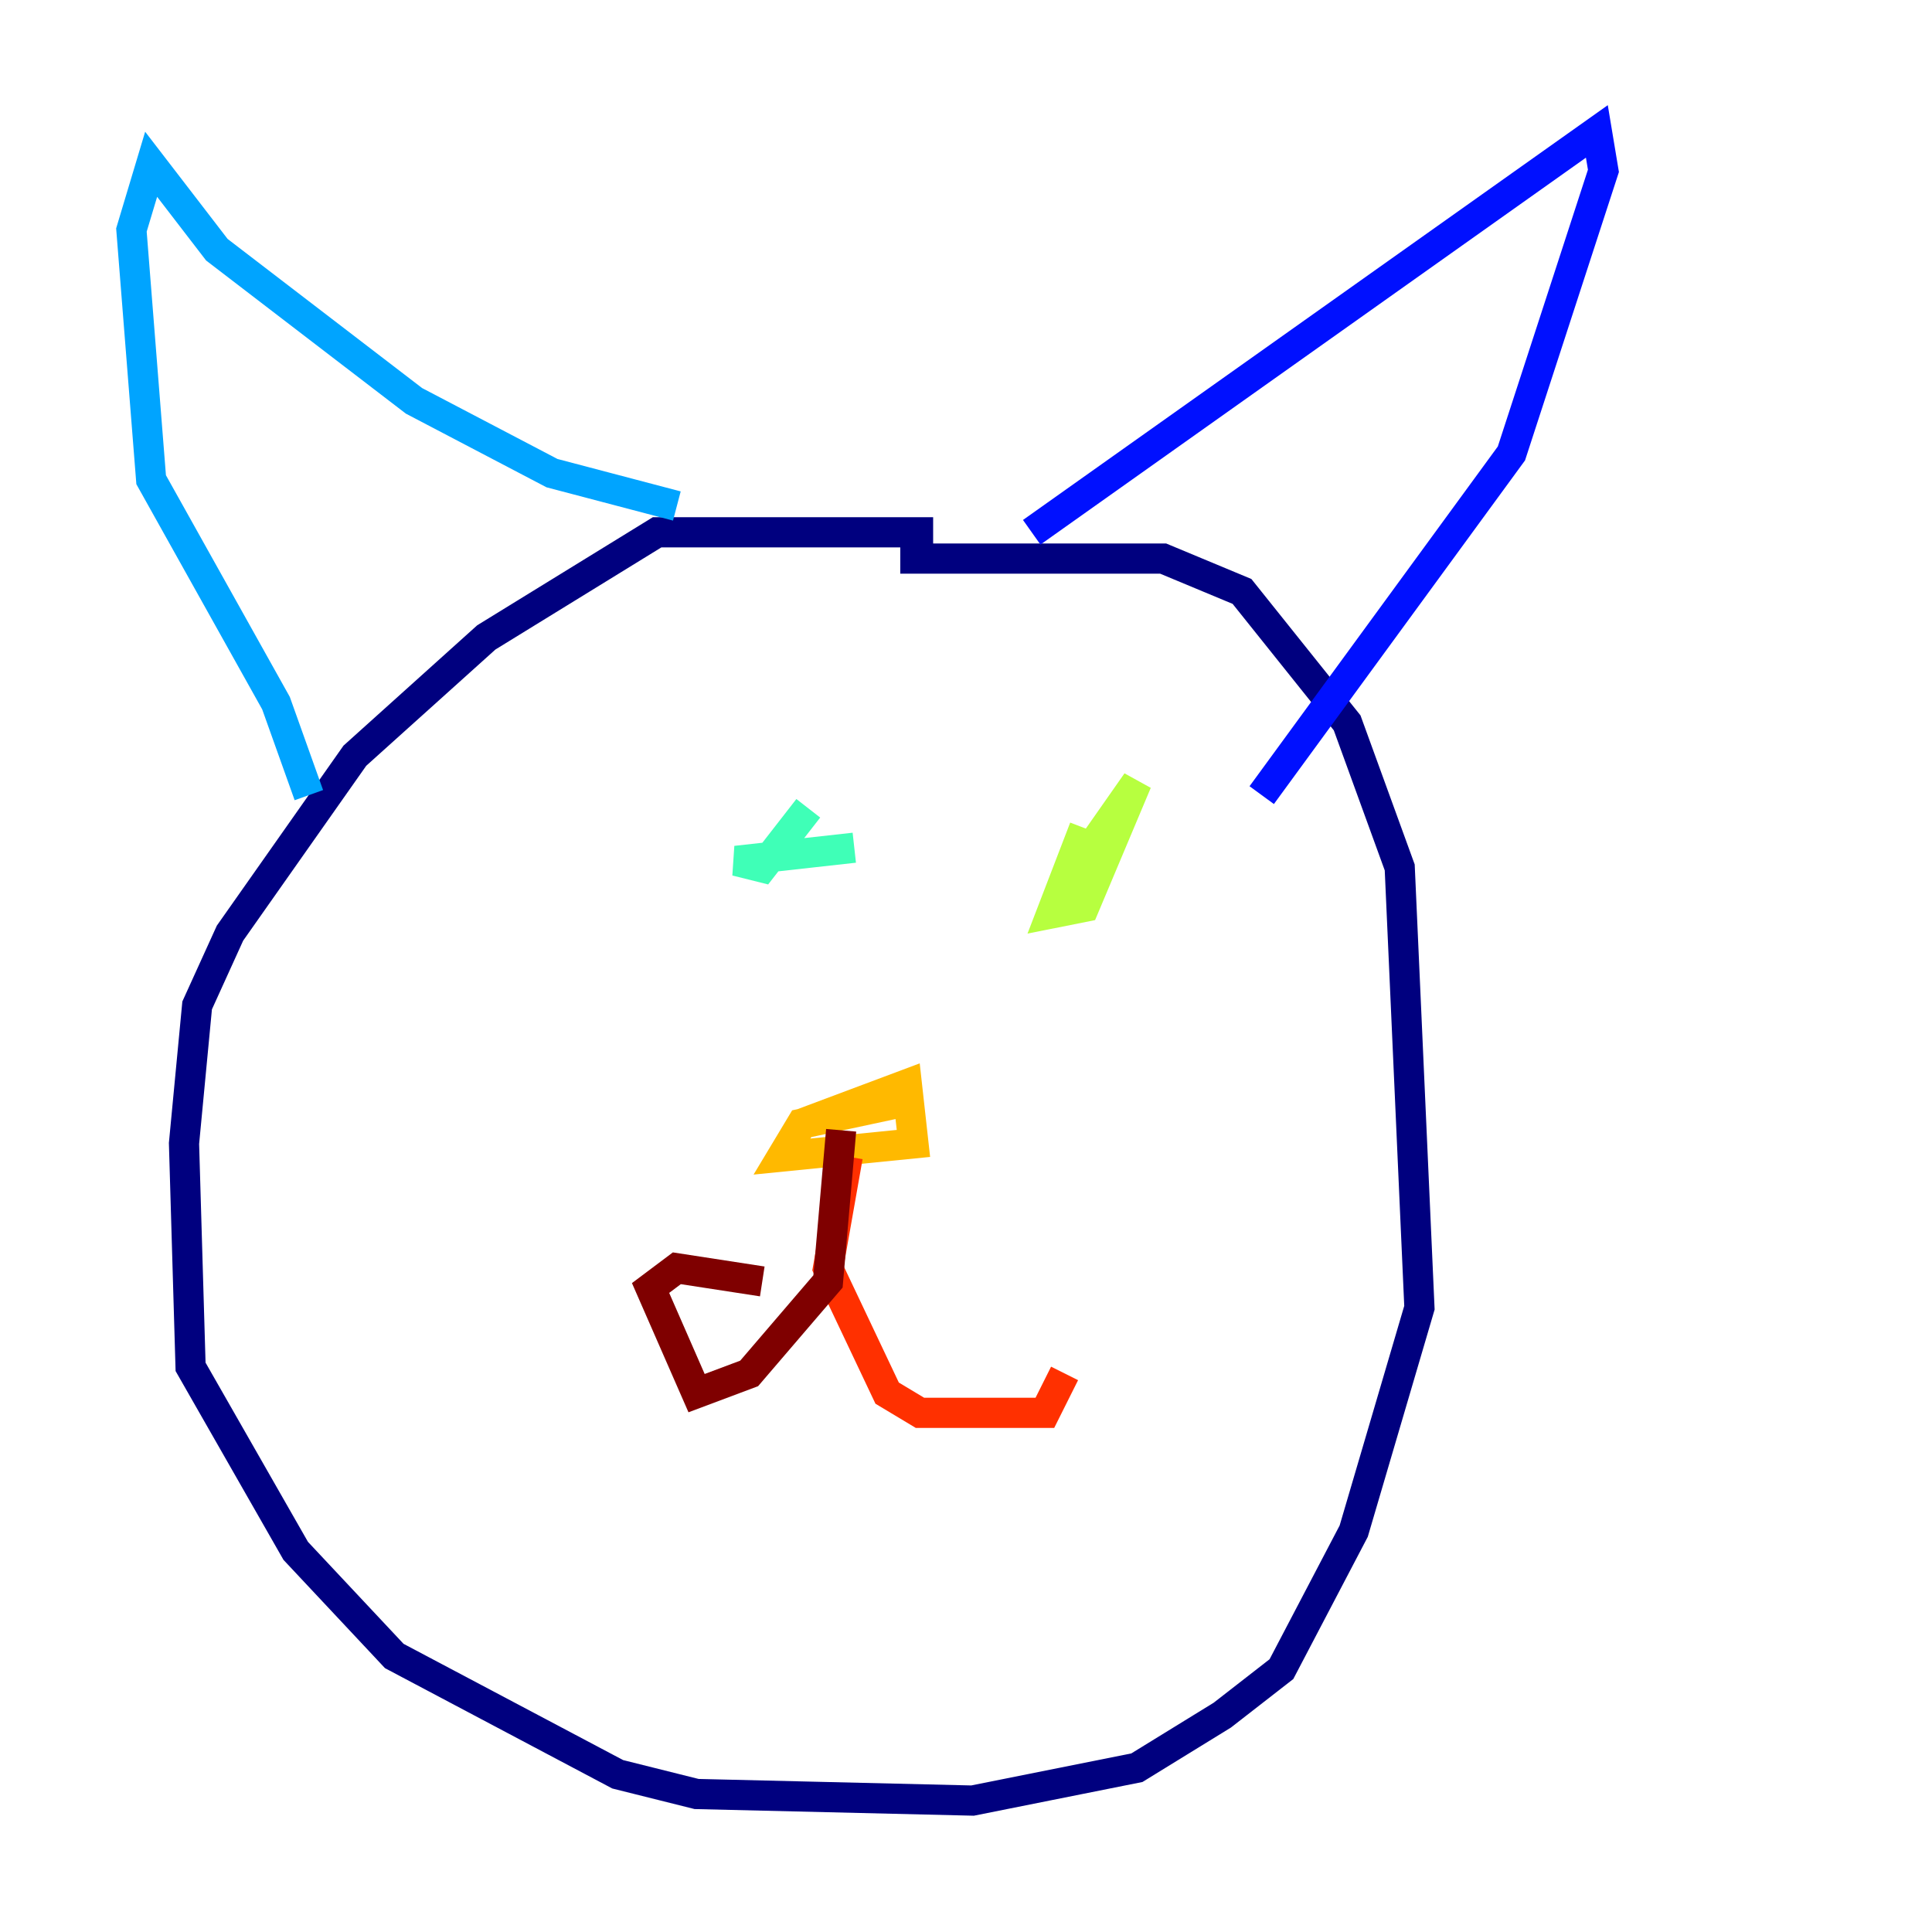 <?xml version="1.0" encoding="utf-8" ?>
<svg baseProfile="tiny" height="128" version="1.2" viewBox="0,0,128,128" width="128" xmlns="http://www.w3.org/2000/svg" xmlns:ev="http://www.w3.org/2001/xml-events" xmlns:xlink="http://www.w3.org/1999/xlink"><defs /><polyline fill="none" points="61.823,35.265 43.537,35.265 32.218,42.231 23.51,50.068 15.238,61.823 13.061,66.612 12.191,75.755 12.626,90.558 19.592,102.748 26.122,109.714 40.925,117.551 46.15,118.857 64.435,119.293 75.32,117.116 80.98,113.633 84.898,110.585 89.687,101.442 94.041,86.639 92.735,57.469 89.252,47.891 82.286,39.184 77.061,37.007 59.646,37.007" stroke="#00007f" stroke-width="2" /><polyline fill="none" points="68.354,35.265 105.796,8.707 106.231,11.32 100.136,30.041 83.592,52.68" stroke="#0010ff" stroke-width="2" /><polyline fill="none" points="44.843,33.524 36.571,31.347 27.429,26.558 14.367,16.544 10.014,10.884 8.707,15.238 10.014,31.782 18.286,46.585 20.463,52.68" stroke="#00a4ff" stroke-width="2" /><polyline fill="none" points="56.599,56.163 48.762,57.034 50.503,57.469 53.551,53.551" stroke="#3fffb7" stroke-width="2" /><polyline fill="none" points="71.837,54.857 69.66,60.517 71.837,60.082 75.32,51.809 72.272,56.163" stroke="#b7ff3f" stroke-width="2" /><polyline fill="none" points="53.116,74.449 60.082,71.837 60.517,75.755 51.809,76.626 53.116,74.449 59.211,73.143" stroke="#ffb900" stroke-width="2" /><polyline fill="none" points="56.163,76.626 54.857,84.027 58.776,92.299 60.952,93.605 69.225,93.605 70.531,90.993" stroke="#ff3000" stroke-width="2" /><polyline fill="none" points="55.728,74.884 54.857,84.898 49.633,90.993 46.15,92.299 43.102,85.333 44.843,84.027 50.503,84.898" stroke="#7f0000" stroke-width="2" /></svg>